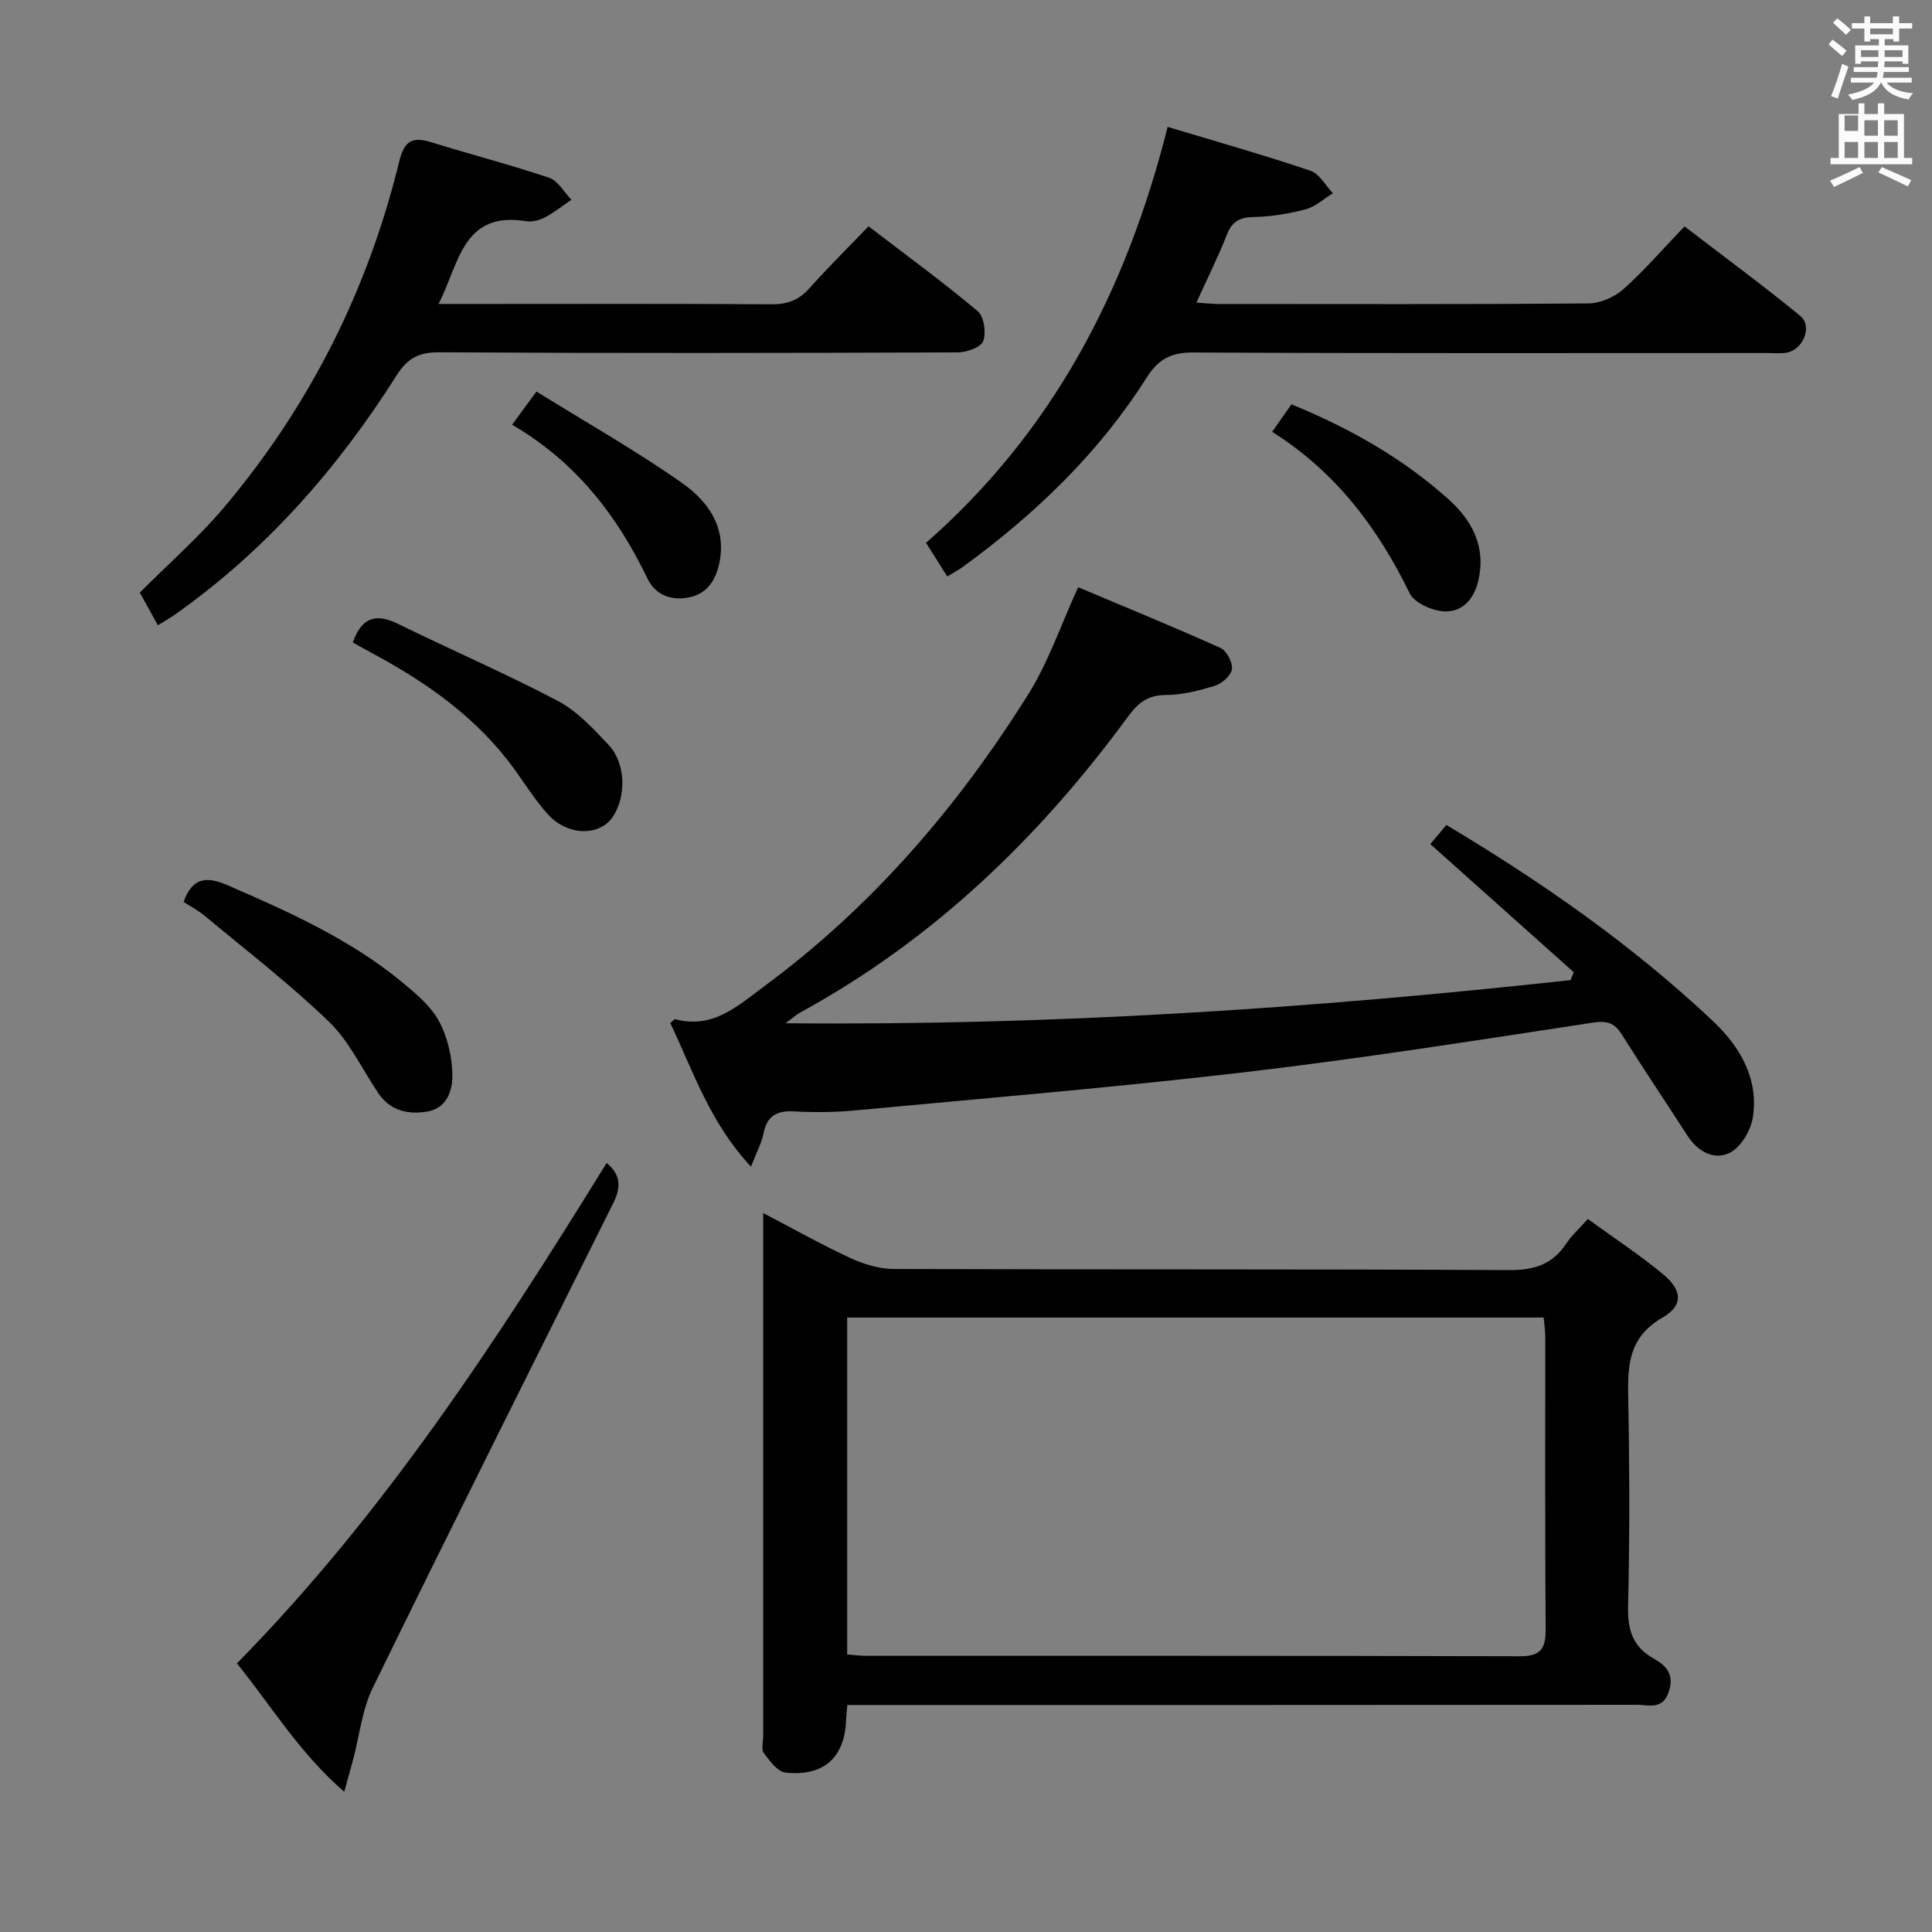 <svg enable-background="new 0 0 400 400" viewBox="0 0 400 400" xmlns="http://www.w3.org/2000/svg"><rect x="0" y="0" width="400" height="400" fill="#808080" stroke="none"/><path d="m378.6 9.2.8-1c.9.7 1.9 1.4 2.9 2.3l-.9 1.1c-1.1-.9-2-1.7-2.8-2.4zm.5 10.7c.9-2.1 1.6-4.3 2.3-6.7.4.2.8.4 1.3.6-.7 2.1-1.5 4.3-2.2 6.6zm.4-15.2.9-.9c1 .8 2 1.6 2.8 2.4l-1 1c-1-.9-1.9-1.8-2.7-2.5zm12.5-1.3h1.2v1.4h2.7v1.1h-2.7v2.7h-1.2v-.5h-1.8v1.3h4.9v3.8h-1.2v-.5h-3.7c0 .4-.1.9-.1 1.2h5.1v1h-5.2c0 .5-.1.9-.2 1.2h6v1h-5.2c1.1 1.3 2.9 2 5.5 2.2-.4.4-.7.8-.9 1.3-2.9-.5-4.8-1.6-5.7-3.5h-.1c-.8 1.7-2.7 2.9-5.9 3.6-.2-.4-.6-.8-.9-1.1 2.8-.6 4.6-1.4 5.4-2.5h-4.8v-1h5.3c.1-.3.2-.7.2-1.2h-4.9v-1h5c0-.4 0-.8.1-1.2h-3.6v.5h-1.2v-3.8h4.9v-1.3h-1.8v.5h-1.2v-2.7h-2.6v-1.1h2.6v-1.4h1.2v1.4h4.7v-1.4zm-6.7 8.4h3.6c0-.4 0-.9 0-1.4h-3.6zm1.9-4.7h4.7v-1.2h-4.7zm6.7 3.3h-3.7v1.4h3.7z" fill="#fafbfa"/><path d="m384.7 21.4h1.3v2.2h2.8v-2.2h1.3v2.2h4.1v9.1h1.7v1.3h-16.9v-1.3h1.7v-9.1h4.1v-2.2zm.3 13.2.7 1.2c-1.8.9-3.8 1.9-6 2.9-.2-.4-.5-.8-.8-1.3 2.4-1 4.4-2 6.1-2.8zm-3.1-7.5h2.8v-3.2h-2.8v4.2zm0 5.6h2.8v-3.3h-2.8zm4.1-4.6h2.8v-3.2h-2.8zm0 4.6h2.8v-3.3h-2.8zm3.6 1.9c2.1.9 4.1 1.8 6.1 2.7l-.7 1.3c-2.2-1.1-4.2-2-6.1-2.9zm3.3-9.7h-2.8v3.2h2.8zm-2.8 7.8h2.8v-3.3h-2.8z" fill="#fafbfa"/><g fill="#010000"><path d="m175.44 353c-.12 1.34-.23 2.13-.25 2.93-.25 7.88-4.56 11.92-12.57 11.06-1.65-.18-3.28-2.44-4.49-4.06-.56-.75-.12-2.26-.12-3.43 0-34.32 0-68.65 0-102.97 0-1.49 0-2.97 0-5.38 6.41 3.34 12.14 6.58 18.09 9.33 2.76 1.27 5.95 2.24 8.95 2.25 42.49.14 84.97 0 127.46.23 5.2.03 8.93-1.21 11.78-5.51 1.08-1.64 2.6-2.99 4.45-5.07 5.33 3.87 10.72 7.4 15.65 11.5 3.92 3.26 4.16 6.41-.2 8.92-7.34 4.23-7.2 10.42-7.07 17.37.26 14.16.29 28.33-.04 42.48-.11 4.81.96 8.28 5.24 10.7 2.54 1.44 4.4 3.2 3.2 6.87-1.27 3.86-4.12 2.74-6.54 2.74-52.34.05-104.66.04-156.98.04-1.99 0-3.98 0-6.56 0zm-.04-10.46c1.56.12 2.7.28 3.83.28 45.16.01 90.32-.04 135.48.09 4.32.01 5.33-1.63 5.3-5.61-.15-20.16-.07-40.33-.08-60.49 0-1.28-.2-2.56-.33-4.03-48.18 0-96.08 0-144.2 0z"/><path d="m325.83 201.29c-9.77-8.73-19.54-17.46-29.7-26.53.94-1.12 2.07-2.46 3.33-3.96 19.83 11.86 38.49 24.87 55.14 40.56 5.61 5.29 9.52 11.85 8.32 19.92-.41 2.71-2.44 6.19-4.73 7.36-3.3 1.69-6.71-.23-8.86-3.57-4.51-6.99-9.14-13.9-13.58-20.93-1.56-2.47-3.14-2.85-6.14-2.39-23.96 3.65-47.92 7.43-71.99 10.25-26.88 3.15-53.87 5.39-80.82 7.92-4.13.39-8.34.4-12.48.18-3.59-.19-5.56 1.01-6.26 4.63-.36 1.88-1.34 3.64-2.58 6.82-8.55-9.18-11.99-19.85-16.7-29.73.55-.45.84-.85 1.01-.81 7.85 2.1 12.95-2.75 18.57-6.91 22.28-16.48 39.98-37.11 54.58-60.43 4.09-6.54 6.61-14.06 10.28-22.09 9.5 4 19.55 8.11 29.45 12.56 1.28.57 2.56 3.01 2.39 4.4-.16 1.31-2.06 2.98-3.53 3.44-3.31 1.03-6.81 1.9-10.24 1.92-3.65.02-5.65 1.62-7.67 4.36-18.42 25.14-40.42 46.35-67.98 61.39-.67.36-1.24.9-3 2.2 55.27.53 108.96-3.07 162.52-8.93.23-.53.45-1.08.67-1.63z"/><path d="m191.73 112.39c26.17-22.97 41.4-51.93 50.02-86.12 9.84 2.96 19.78 5.79 29.56 9.07 1.86.62 3.11 3.07 4.65 4.67-1.88 1.15-3.62 2.79-5.66 3.33-3.5.93-7.18 1.52-10.8 1.59-2.93.06-4.44.98-5.51 3.71-1.8 4.59-4.02 9.01-6.29 14.02 1.92.12 3.32.27 4.73.28 25.48.01 50.96.09 76.44-.12 2.47-.02 5.41-1.32 7.27-2.98 4.33-3.86 8.14-8.3 12.62-12.97 8.3 6.37 16.29 12.24 23.95 18.52 2.63 2.16.61 7.06-2.85 7.63-1.3.21-2.66.07-3.99.07-39.64 0-79.28.09-118.91-.11-4.58-.02-7.17 1.43-9.58 5.23-9.92 15.67-23.11 28.27-38.02 39.15-.91.66-1.92 1.19-3.24 1.99-1.43-2.27-2.74-4.35-4.39-6.96z"/><path d="m32.68 129.45c-1.32-2.4-2.5-4.53-3.73-6.76 5.94-5.97 12.25-11.48 17.57-17.8 17.62-20.94 29.64-44.86 36.13-71.43 1.11-4.56 2.89-5.18 6.82-3.96 8.06 2.51 16.25 4.61 24.24 7.31 1.83.62 3.08 2.99 4.59 4.55-1.81 1.23-3.53 2.61-5.45 3.63-1.13.6-2.64 1.01-3.86.81-13.27-2.18-13.9 8.8-18.19 17.13h9.97c19.66 0 39.32-.07 58.98.07 3.28.02 5.64-.87 7.81-3.3 3.86-4.32 7.99-8.4 12.26-12.85 7.99 6.12 15.49 11.61 22.6 17.57 1.31 1.1 1.79 4.44 1.15 6.19-.47 1.29-3.41 2.34-5.25 2.35-35.82.13-71.65.19-107.47-.02-4.23-.02-6.53 1.3-8.73 4.77-12.22 19.3-27.07 36.23-45.84 49.49-1.06.76-2.21 1.39-3.6 2.25z"/><path d="m49.05 344.39c30.43-30.94 53.83-66.84 76.55-103.61 3.03 2.5 2.95 5.15 1.37 8.31-16.67 33.42-33.4 66.81-49.8 100.36-2.2 4.49-2.72 9.79-4.03 14.72-.5 1.89-1.03 3.76-1.87 6.8-9.3-8.06-15.05-17.74-22.22-26.58z"/><path d="m38.02 186.74c1.75-5.01 4.67-5.38 9.01-3.5 12.84 5.57 25.59 11.27 36.46 20.3 2.79 2.32 5.79 4.85 7.44 7.96 1.76 3.31 2.7 7.4 2.73 11.16.03 3.11-1.11 6.82-5.29 7.49-4.03.64-7.63-.22-10.08-3.87-3.34-4.96-5.96-10.67-10.17-14.73-8.07-7.8-17.03-14.68-25.67-21.89-1.37-1.16-3.01-2-4.43-2.92z"/><path d="m73.04 133.01c1.82-5.15 4.74-6.11 9.31-3.87 11.01 5.4 22.29 10.27 33.13 15.97 3.99 2.1 7.32 5.71 10.49 9.07 3.58 3.79 3.74 10.57.96 14.85-2.68 4.13-9.36 4.1-13.44-.38-2.56-2.81-4.61-6.08-6.84-9.18-7.66-10.68-18.05-18.02-29.44-24.15-1.42-.76-2.83-1.56-4.17-2.31z"/><path d="m263.38 89.4c1.54-2.19 2.75-3.9 4-5.69 12.05 4.94 22.97 11.11 32.44 19.59 4.93 4.41 7.85 9.8 6.28 16.8-.87 3.88-3.28 6.64-7.04 6.48-2.52-.11-6.23-1.74-7.21-3.75-6.58-13.54-15.32-25.14-28.47-33.43z"/><path d="m111.07 81.07c10.19 6.32 20.44 12.13 30.05 18.86 5.34 3.74 9.37 9.12 7.82 16.59-.77 3.69-2.59 6.55-6.58 7.22-3.63.61-6.73-.66-8.34-4.01-6.31-13.17-15.01-24.24-28-31.8 1.59-2.15 2.84-3.85 5.05-6.86z"/></g></svg>